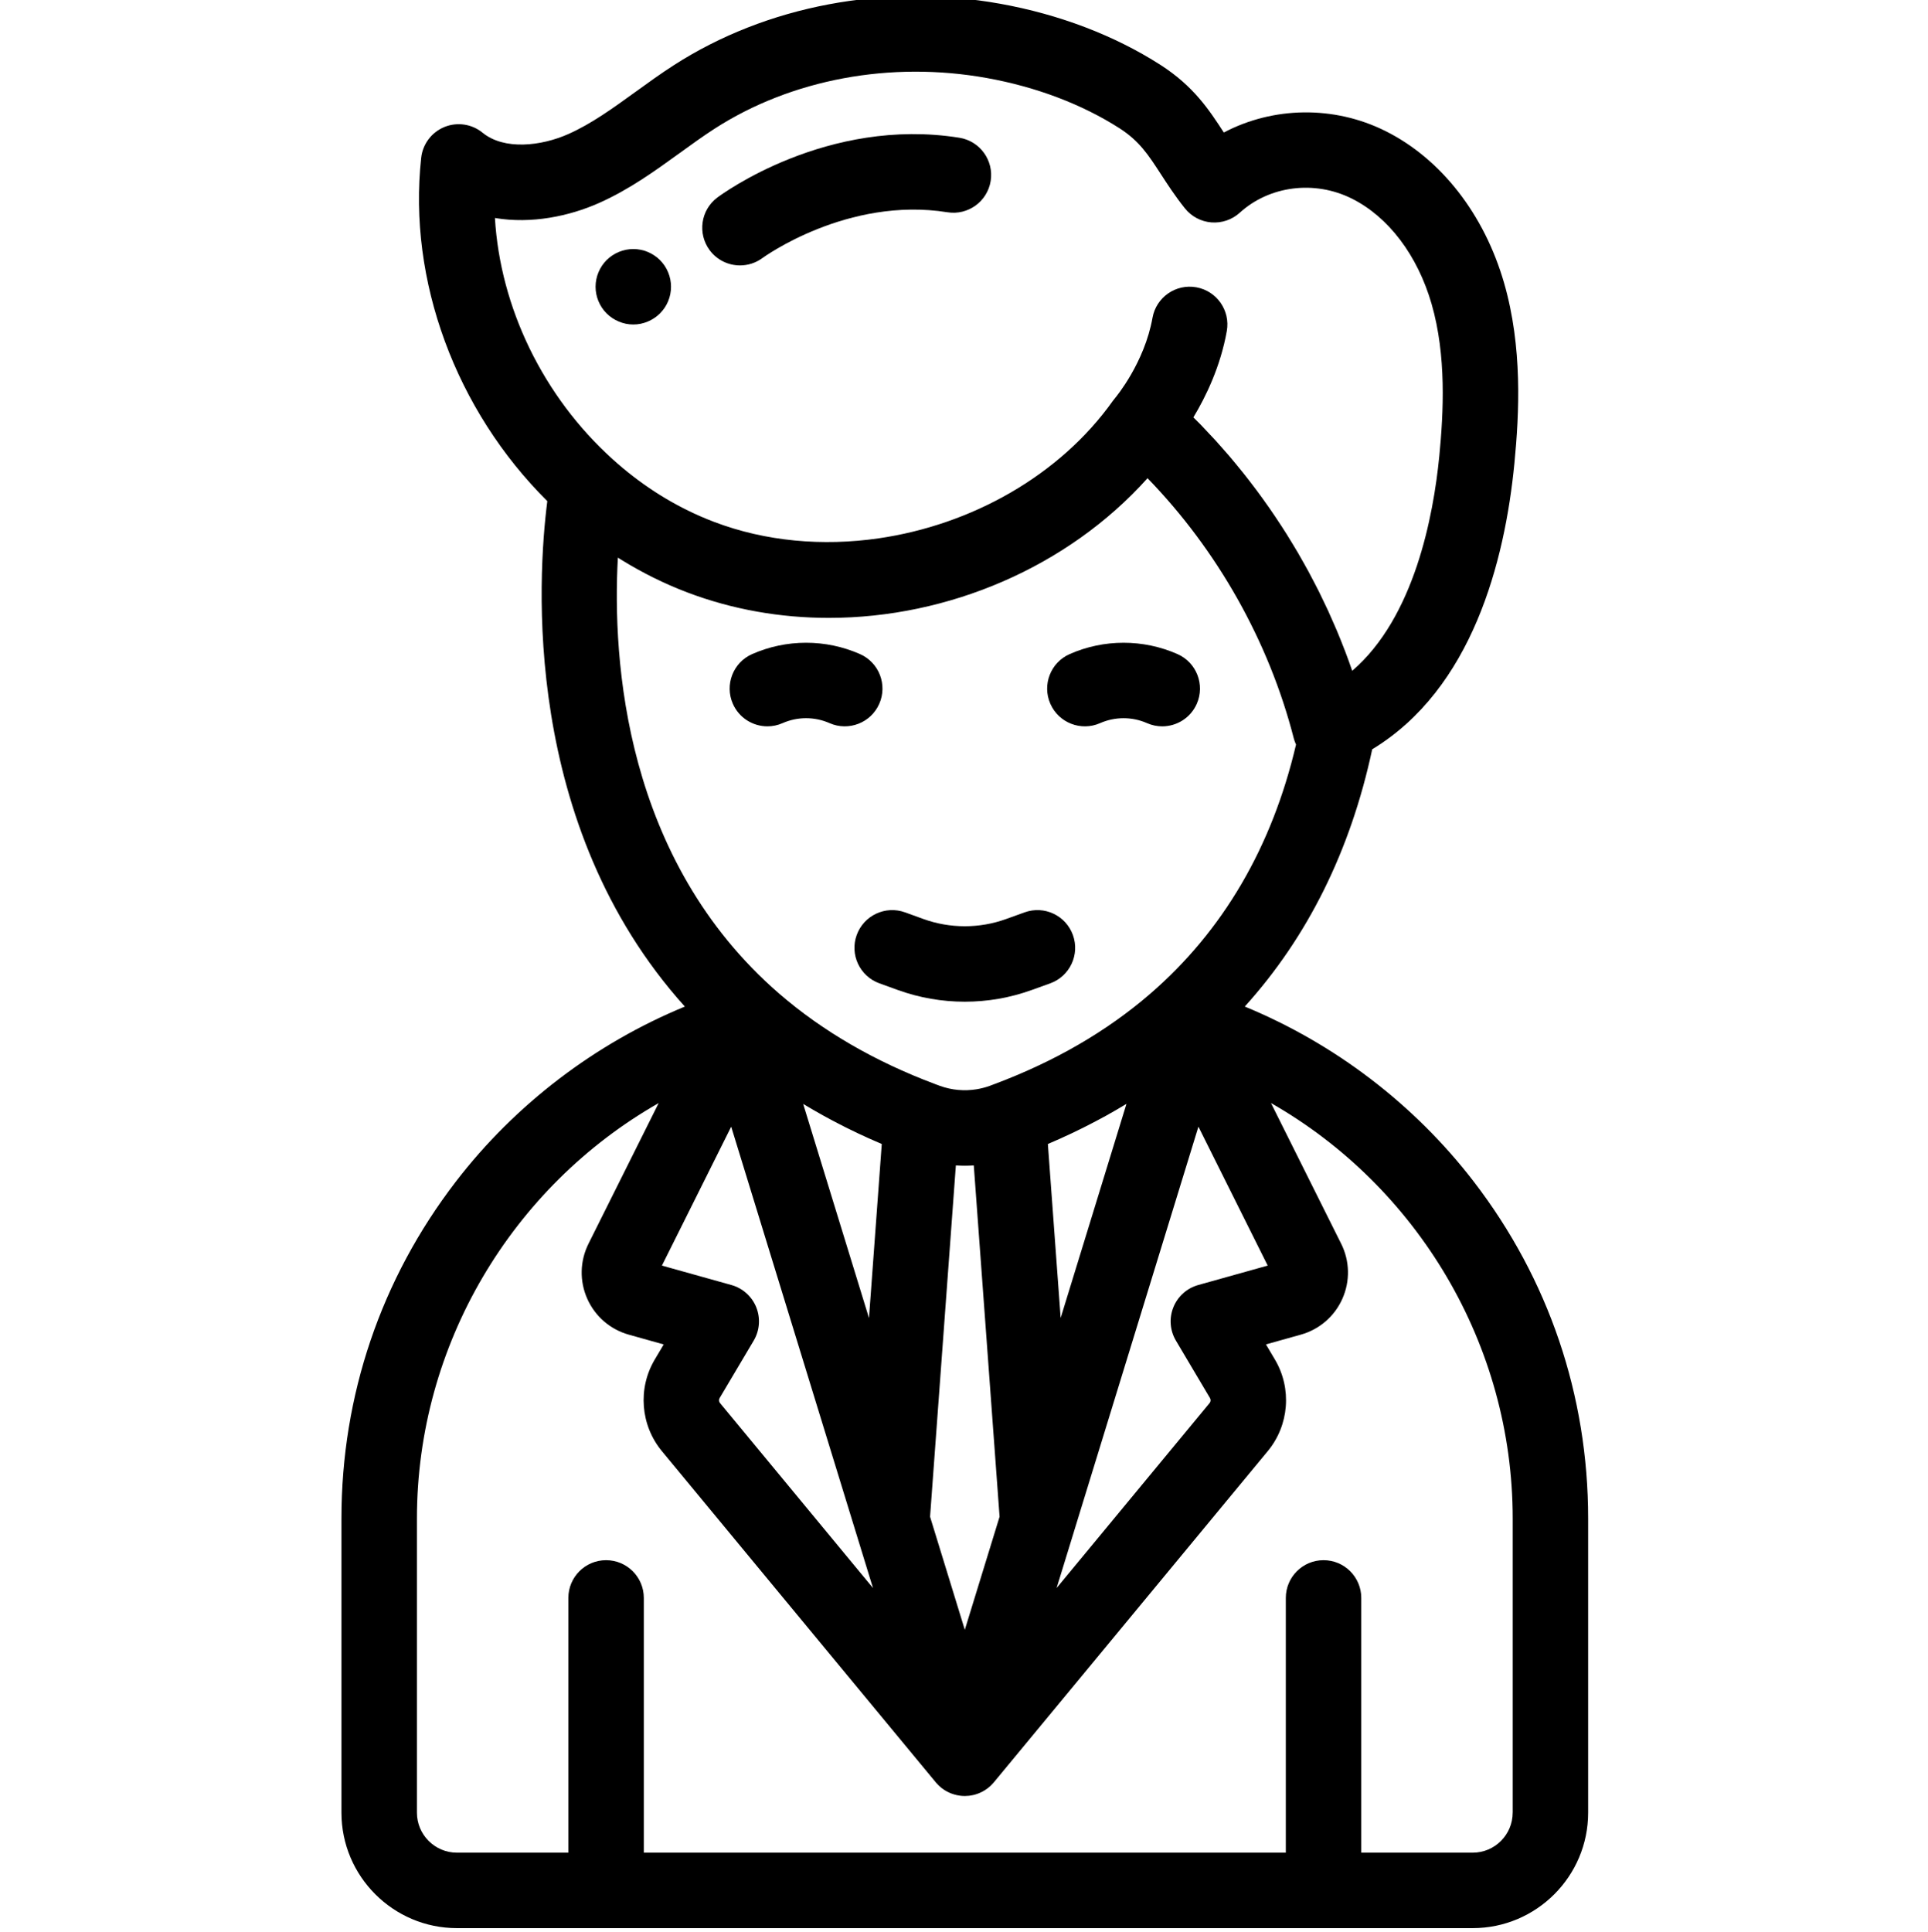 <svg viewBox="-90 1 511 511.998" xmlns="http://www.w3.org/2000/svg"><path d="m300.629 314.172c-15.77-20.52-36.938-36.617-60.719-46.414 16.703-18.48 28.031-41.332 33.781-68.176 26.465-16.047 35.148-49.707 37.695-75.816v-.004c1.293-13.32 2.156-30.785-2.727-47.73-5.273-18.27-16.73-32.953-31.438-40.297-13.73-6.848-29.832-6.48-42.863.383-3.926-6.047-8.012-12.289-16.82-17.941-12.145-7.785-26.824-13.379-42.457-16.184-30.414-5.477-61.949.465-86.523 16.309-3.52 2.27-6.875 4.699-10.117 7.043-6.02 4.355-11.703 8.469-17.805 11.18-7.188 3.199-17.008 4.328-22.742-.355-2.836-2.32-6.719-2.898-10.113-1.512-3.395 1.391-5.754 4.523-6.152 8.168-3.562 32.535 9.188 66.902 33.43 90.988-2.598 20.332-6.867 85.848 36.457 133.949-23.781 9.793-44.949 25.891-60.723 46.414-19.82 25.789-30.293 56.648-30.293 89.25v77.973c0 16.871 13.73 30.598 30.609 30.598h269.215c16.871 0 30.598-13.727 30.598-30.598v-77.973c0-32.602-10.473-63.465-30.293-89.254zm-78.965 42.121 9.031 15.223c.246.418.207.949-.102 1.32l-40.551 49.031 4.559-14.82c.004-.012.004-.027.008-.039l33.02-107.414 18.363 36.812-18.422 5.152c-2.996.84-5.43 3.023-6.586 5.91s-.906 6.148.68 8.824zm-111.219-8.824c-1.156-2.887-3.594-5.07-6.586-5.91l-18.422-5.152 18.363-36.809 37.578 122.262-40.543-49.023c-.305-.375-.348-.902-.102-1.32l9.031-15.223c1.586-2.676 1.836-5.938.68-8.824zm12.789-53.688c.32.191.648.379.969.57.473.281.945.562 1.426.84.598.348 1.203.688 1.809 1.027.281.156.562.32.848.477.215.121.43.234.648.352.59.324 1.188.645 1.789.965.441.234.891.469 1.34.699.602.312 1.203.625 1.812.93.172.09.348.176.52.262.293.148.59.285.883.43.727.355 1.453.715 2.191 1.062.16.074.324.148.488.223.496.234.996.465 1.496.691.273.125.539.254.812.375 1.137.512 2.281 1.012 3.438 1.5l-3.387 46.125-17.445-56.742c.027.016.055.031.082.047.094.059.188.113.281.168zm64.496 10.402c.617-.262 1.23-.531 1.844-.801.508-.223 1.016-.441 1.52-.668.336-.152.664-.309.996-.461.668-.305 1.34-.609 2.004-.926.504-.238 1-.484 1.5-.727.488-.238.98-.469 1.461-.711.195-.098.391-.199.582-.297.473-.234.938-.48 1.406-.719.617-.32 1.23-.641 1.84-.965.504-.266 1.004-.535 1.5-.805.25-.137.508-.27.754-.406.359-.199.711-.406 1.066-.605.484-.273.973-.547 1.453-.824.629-.363 1.246-.73 1.867-1.102.125-.074.25-.145.371-.219.219-.129.438-.254.656-.387.004 0 .004 0 .008-.004l-17.441 56.738zm-19.637 5.684 6.836 93.09-9.215 29.98-4.398-14.312-4.812-15.656 6.836-93.102c.086.004.176.004.262.008.691.035 1.383.062 2.078.062h.055c.703 0 1.402-.023 2.102-.062.086-.004.172 0 .258-.008zm-126.914-251.094c9.664 1.633 19.73-.48 27.582-3.973 8.008-3.559 14.816-8.484 21.406-13.25 3.168-2.297 6.164-4.461 9.23-6.441 20.363-13.125 46.656-18.023 72.148-13.434 13.074 2.348 25.246 6.957 35.195 13.332 5.234 3.363 7.621 7.035 10.922 12.125 1.766 2.719 3.762 5.801 6.383 9.082 1.723 2.156 4.266 3.508 7.02 3.727 2.754.215 5.477-.707 7.52-2.566 7.887-7.168 19.828-8.668 29.707-3.742 9.715 4.848 17.422 15.035 21.148 27.941 3.941 13.684 3.16 28.699 2.039 40.25-1.566 16.035-6.648 42.824-23.086 56.957-.605-1.766-1.242-3.516-1.906-5.258-.062-.164-.133-.328-.195-.488-.625-1.625-1.27-3.242-1.945-4.852-.25-.59-.516-1.168-.766-1.754-.508-1.176-1.016-2.352-1.551-3.516-.316-.688-.648-1.363-.973-2.047-.5-1.051-.996-2.105-1.516-3.148-.363-.723-.738-1.438-1.109-2.156-.512-.988-1.023-1.98-1.551-2.957-.398-.734-.809-1.461-1.215-2.191-.531-.949-1.066-1.898-1.613-2.84-.43-.734-.867-1.461-1.309-2.191-.551-.922-1.113-1.836-1.684-2.746-.457-.727-.922-1.449-1.387-2.172-.582-.895-1.168-1.785-1.766-2.668-.48-.715-.969-1.43-1.461-2.137-.609-.875-1.227-1.742-1.848-2.605-.508-.695-1.012-1.395-1.527-2.086-.641-.855-1.289-1.707-1.945-2.555-.523-.672-1.043-1.348-1.578-2.016-.672-.848-1.363-1.68-2.051-2.516-.535-.645-1.07-1.293-1.613-1.934-.719-.84-1.453-1.668-2.188-2.496-.539-.609-1.074-1.223-1.621-1.82-.781-.855-1.578-1.695-2.379-2.535-.52-.551-1.035-1.109-1.562-1.652-.605-.621-1.227-1.227-1.844-1.836 3.312-5.48 7.188-13.469 8.863-22.871.969-5.438-2.652-10.633-8.09-11.602-5.43-.973-10.633 2.652-11.602 8.09-2.125 11.918-9.664 20.961-9.867 21.203-.059.066-.105.141-.16.207-.141.172-.285.34-.414.52-14.18 19.969-37.648 32.973-62.195 36.52-14.73 2.125-29.852.848-43.586-4.375-1.215-.461-2.418-.953-3.613-1.473-8.352-3.648-16.148-8.715-23.227-15.105-18.508-16.703-29.824-40.293-31.223-63.949zm32.582 90.016c.246.156.492.301.738.453.191.121.387.242.582.359 1.207.738 2.426 1.453 3.66 2.141.188.105.375.207.562.309 1.254.688 2.52 1.355 3.797 1.988.16.078.32.156.48.234 1.316.645 2.645 1.266 3.988 1.852.102.047.203.086.309.133 1.406.609 2.824 1.191 4.258 1.734 12.043 4.578 24.781 6.762 37.539 6.762 31.613 0 63.297-13.414 84.469-37.023 18.523 19.098 32.133 43.207 38.746 68.891.082.328.188.648.305.961.035.105.082.207.125.309.059.148.113.297.18.441-6.371 27.156-19.344 49.344-38.629 66.023 0 0 0 .004-.004.004-.066.055-.133.109-.199.168-1.387 1.191-2.805 2.363-4.262 3.5-.008.008-.016.012-.023.02-1.477 1.152-2.988 2.277-4.535 3.375-.039.027-.074.055-.113.082-1.523 1.078-3.078 2.125-4.668 3.148-.066.043-.133.09-.203.133-1.57 1.008-3.172 1.984-4.809 2.934-.09.051-.18.105-.27.16-1.621.938-3.277 1.848-4.961 2.734-.109.055-.215.113-.32.168-1.68.879-3.395 1.727-5.137 2.547-.113.055-.227.109-.34.16-1.742.82-3.52 1.609-5.32 2.371-.117.051-.234.098-.352.148-1.805.758-3.645 1.488-5.508 2.191-.516.195-1.027.391-1.547.582-1.121.406-2.277.703-3.441.895-3.25.535-6.613.238-9.766-.906-.457-.164-.906-.34-1.359-.508-.004-.004-.008-.008-.012-.008-1.961-.734-3.895-1.504-5.793-2.301-.047-.02-.094-.043-.141-.062-1.859-.785-3.691-1.602-5.492-2.445-.07-.035-.141-.07-.211-.102-1.781-.84-3.531-1.707-5.254-2.605-.074-.039-.152-.082-.227-.121-1.711-.898-3.395-1.824-5.043-2.781-.074-.043-.145-.086-.219-.129-1.648-.957-3.266-1.945-4.852-2.961-.062-.043-.125-.082-.188-.125-1.59-1.023-3.148-2.074-4.676-3.152-.047-.035-.094-.07-.145-.105-1.535-1.09-3.035-2.207-4.5-3.355-.031-.023-.059-.047-.09-.07-1.477-1.16-2.922-2.348-4.328-3.562-.004-.004-.012-.008-.016-.012-41.016-35.504-44.277-88.309-42.789-115.574zm237.16 332.609c0 5.848-4.754 10.602-10.598 10.602h-29.531v-67.516c0-5.523-4.477-10-10-10-5.523 0-10 4.477-10 10v67.516h-170.156v-67.516c0-5.523-4.477-10-10-10-5.523 0-10 4.477-10 10v67.516h-29.527c-5.848 0-10.609-4.754-10.609-10.602v-77.969c0-46.094 25.262-87.949 64.07-110.086l-18.598 37.277c-2.285 4.578-2.406 9.887-.332 14.566 2.078 4.68 6.094 8.152 11.023 9.531l9.246 2.59-2.379 4.008c-4.539 7.656-3.777 17.406 1.895 24.266l72.543 87.719c.031.039.059.078.09.117.047.055.098.105.148.16.039.047.086.094.129.141.137.148.273.293.418.434.02.016.035.035.051.051.043.043.086.078.129.121.156.141.316.277.477.41.055.043.109.09.164.133.004 0 .008.004.008.004.023.02.051.043.074.062.148.113.305.219.461.324.047.031.094.066.141.098.09.059.176.113.266.168.027.016.051.027.074.043.109.062.219.125.328.188.016.008.031.016.043.027.004 0 .008 0 .012.004.148.078.301.152.453.223.047.023.094.047.141.07.16.07.324.141.488.207.043.016.082.031.125.047.434.164.879.297 1.332.398.043.012.086.02.129.027.25.051.5.094.758.129.055.008.113.016.168.023.043.004.082.008.121.012.07.008.133.02.203.023.105.012.215.008.324.016.164.008.324.02.492.02.34 0 .676-.023 1.012-.059.043-.004.086-.008.133-.012.062-.008.121-.02.184-.027.238-.031.477-.074.711-.121.059-.012.121-.023.18-.039.059-.012.121-.02.184-.035.371-.094.73-.211 1.086-.344.066-.027.133-.051.199-.078.141-.055.277-.113.414-.176.078-.035.16-.074.238-.113.066-.027.129-.059.191-.09.027-.012.055-.023.082-.039.031-.016.059-.035.09-.051.016-.008.031-.012.047-.02.066-.035.125-.078.191-.117.027-.016.055-.031.082-.047.066-.039.137-.074.207-.117.02-.012.043-.023.062-.035.039-.023.074-.051.113-.078.102-.066.203-.137.305-.207.102-.07.203-.141.305-.215.043-.031.082-.066.125-.098.086-.066.168-.137.254-.207.012-.012.023-.02.039-.031.039-.031.078-.062.117-.094.051-.043.094-.09.145-.137.07-.062.148-.129.219-.195.031-.031.062-.066.094-.098 0 0 .004-.004.004-.004.09-.086.176-.176.262-.27.102-.109.203-.215.301-.328.035-.043.07-.082.105-.125.008-.008.02-.02.027-.027l72.586-87.77c5.672-6.859 6.434-16.609 1.891-24.27l-2.375-4.008 9.246-2.586c4.93-1.379 8.945-4.855 11.02-9.531 2.074-4.68 1.957-9.988-.328-14.566l-18.602-37.281c38.805 22.148 64.066 64 64.066 110.09v77.973zm0 0"/><path d="m137.062 248.797c-1.879 5.195.812 10.926 6.004 12.805l4.879 1.766c5.727 2.07 11.746 3.105 17.762 3.105 6.008 0 12.012-1.031 17.73-3.094l4.918-1.773c5.195-1.875 7.887-7.605 6.012-12.801-1.871-5.195-7.602-7.891-12.797-6.012l-4.922 1.773c-7.062 2.547-14.844 2.543-21.906-.008l-4.875-1.766c-5.191-1.875-10.926.812-12.805 6.004zm0 0"/><path d="m106.137 71.34c2.07 0 4.16-.637 5.949-1.961.219-.16 22.531-16.363 49.031-12.125 5.445.871 10.582-2.844 11.453-8.297.871-5.453-2.844-10.582-8.297-11.453-35.039-5.602-62.98 14.973-64.152 15.852-4.41 3.305-5.301 9.539-2.016 13.961 1.961 2.633 4.977 4.023 8.031 4.023zm0 0"/><path d="m72.301 85.305c.539.363 1.121.672 1.73.922.598.25 1.23.449 1.867.578.641.133 1.301.191 1.953.191.648 0 1.309-.059 1.957-.191.633-.129 1.262-.328 1.871-.578.602-.25 1.18-.559 1.719-.922.551-.359 1.062-.777 1.523-1.238.457-.461.879-.969 1.25-1.52.359-.539.668-1.121.918-1.723.25-.609.441-1.238.57-1.879.129-.641.191-1.301.191-1.949 0-.648-.062-1.309-.191-1.949s-.32-1.27-.57-1.871c-.25-.609-.559-1.191-.918-1.73-.371-.551-.793-1.059-1.25-1.52-.461-.461-.973-.879-1.523-1.238-.539-.363-1.117-.672-1.719-.922-.609-.25-1.238-.449-1.871-.57-1.289-.258-2.617-.258-3.91 0-.637.121-1.27.32-1.867.57-.609.25-1.191.559-1.73.922-.551.359-1.062.777-1.52 1.238-1.863 1.859-2.93 4.441-2.93 7.07s1.066 5.211 2.93 7.07c.457.457.969.879 1.52 1.238zm0 0"/><path d="m117.426 192.645c3.949-1.738 8.48-1.742 12.43 0 5.055 2.23 10.957-.062 13.184-5.113 2.23-5.055-.062-10.957-5.113-13.188-9.082-4.004-19.492-4-28.57 0-5.055 2.23-7.344 8.133-5.113 13.188 1.648 3.738 5.312 5.965 9.152 5.965 1.348.004 2.719-.273 4.031-.852zm0 0"/><path d="m201.574 192.648c3.953-1.742 8.48-1.742 12.43 0 1.316.578 2.684.852 4.031.852 3.844 0 7.504-2.227 9.156-5.969 2.23-5.051-.062-10.953-5.113-13.184-9.078-4.004-19.492-4.004-28.57 0-5.055 2.23-7.344 8.133-5.117 13.184 2.23 5.055 8.133 7.344 13.184 5.117zm0 0"/></svg>